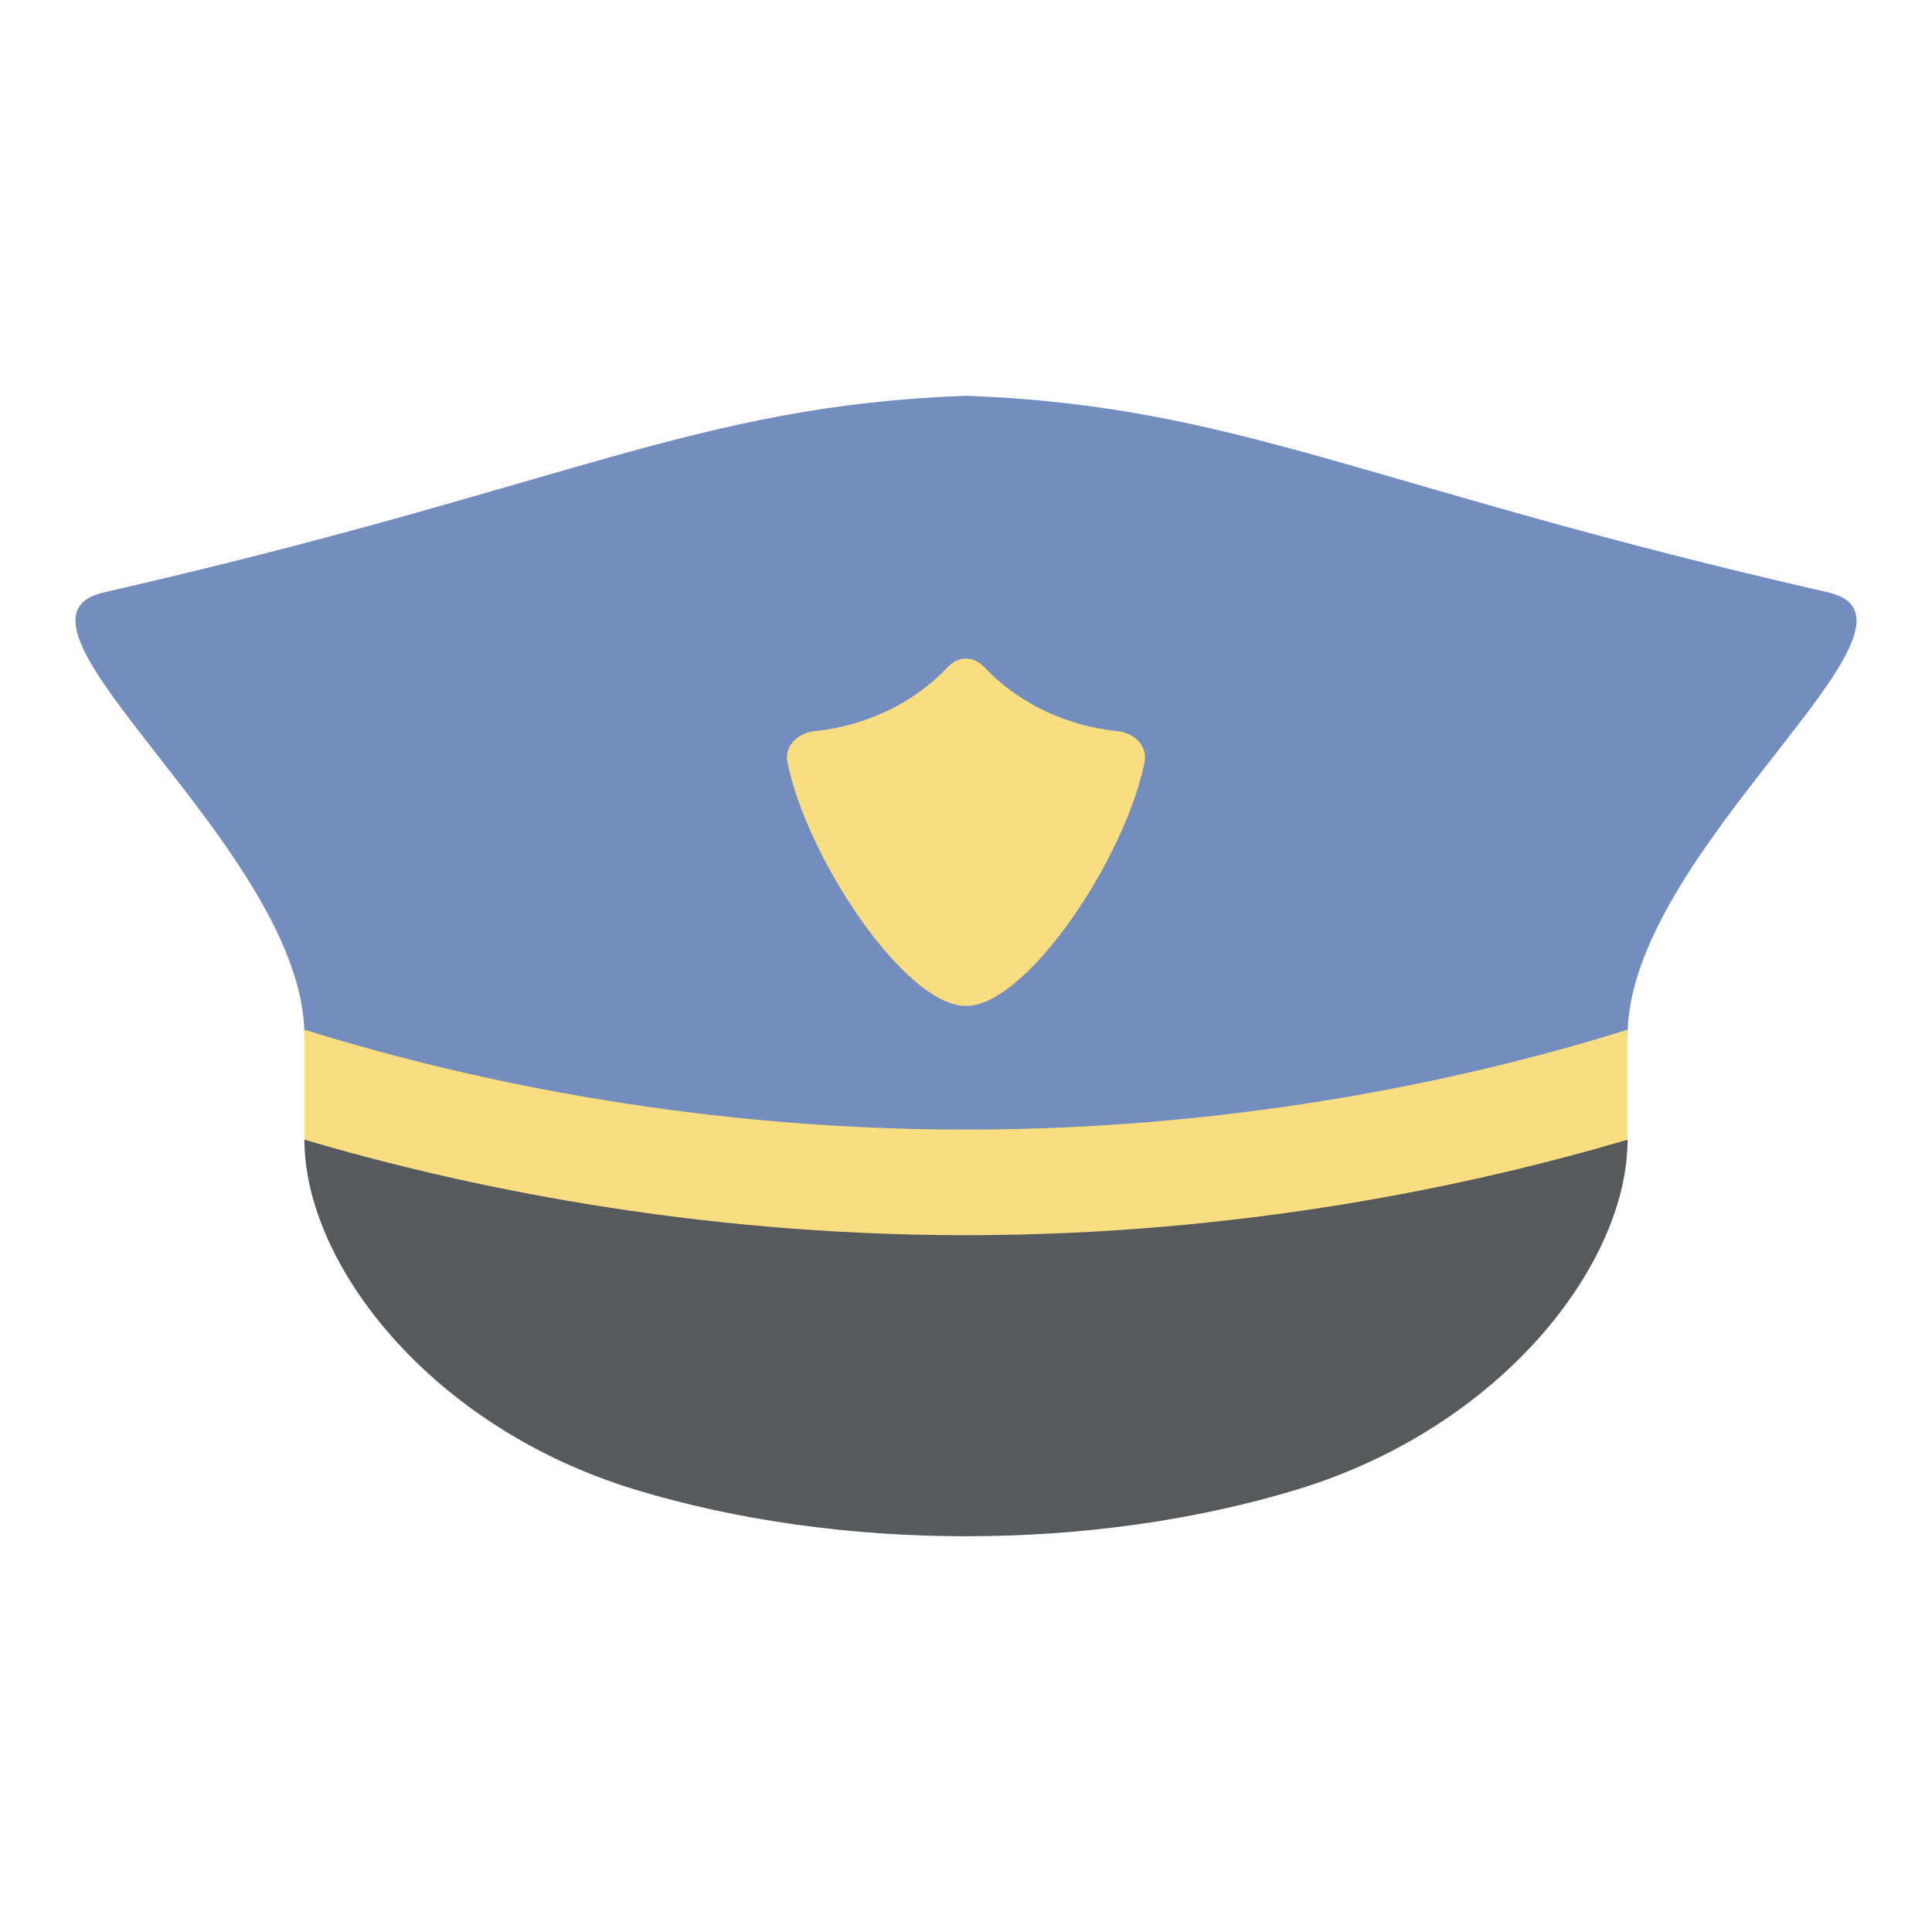 <?xml version="1.0" encoding="UTF-8" standalone="no"?>
<svg
   xmlns:dc="http://purl.org/dc/elements/1.1/"
   xmlns:cc="http://creativecommons.org/ns#"
   xmlns:rdf="http://www.w3.org/1999/02/22-rdf-syntax-ns#"
   xmlns:svg="http://www.w3.org/2000/svg"
   xmlns="http://www.w3.org/2000/svg"
   xmlns:sodipodi="http://sodipodi.sourceforge.net/DTD/sodipodi-0.dtd"
   xmlns:inkscape="http://www.inkscape.org/namespaces/inkscape"
   sodipodi:docname="this_is_the_police.svg"
   inkscape:version="1.0.1 (3bc2e813f5, 2020-09-07)"
   version="1.1"
   id="svg2"
   viewBox="0 0 192 192"
   height="192"
   width="192"
   inkscape:export-filename="/home/jphilippe/inkscape/icônes/delta-github/png/thisisthepolice1.png"
   inkscape:export-xdpi="96"
   inkscape:export-ydpi="96">
  <sodipodi:namedview
     inkscape:document-rotation="0"
     inkscape:window-maximized="1"
     inkscape:window-y="30"
     inkscape:window-x="1920"
     inkscape:window-height="1022"
     inkscape:window-width="1680"
     units="px"
     showgrid="false"
     inkscape:current-layer="layer1"
     inkscape:document-units="px"
     inkscape:cy="118.34207"
     inkscape:cx="170.09173"
     inkscape:zoom="1.4142136"
     inkscape:pageshadow="2"
     inkscape:pageopacity="0.0"
     borderopacity="1.0"
     bordercolor="#666666"
     pagecolor="#ffffff"
     id="base"
     inkscape:snap-bbox="false"
     inkscape:object-paths="true"
     inkscape:snap-nodes="true"
     showguides="true"
     inkscape:guide-bbox="true"
     inkscape:snap-global="true"
     inkscape:snap-object-midpoints="true" />
  <defs
     id="defs4">
    <inkscape:path-effect
       effect="fillet_chamfer"
       id="path-effect2127"
       is_visible="true"
       lpeversion="1"
       satellites_param="F,0,1,1,0,3,0,1 @ F,0,0,1,0,0,0,1 @ F,0,1,1,0,3,0,1 @ F,0,0,1,0,0,0,1 @ F,0,1,1,0,3,0,1 @ F,0,0,1,0,0,0,1"
       unit="px"
       method="auto"
       mode="F"
       radius="3"
       chamfer_steps="1"
       flexible="false"
       use_knot_distance="true"
       apply_no_radius="true"
       apply_with_radius="true"
       only_selected="true"
       hide_knots="false" />
  </defs>
  <g
     transform="translate(0,-860.362)"
     id="layer1"
     inkscape:groupmode="layer"
     inkscape:label="Calque 1">
    <g
       id="g987"
       transform="translate(-241.771,-72.891)">
      <path
         id="path1304-3"
         style="fill:#738dbe;fill-opacity:1;stroke-width:2.065;stroke-linejoin:round;stroke-dashoffset:7.556;paint-order:stroke markers fill"
         d="m 337.771,972.582 c -27.091,1.001 -39.658,9.047 -85.849,19.582 -11.898,3.017 20.103,25.658 20.103,44.019 l 65.746,19.822 65.746,-19.822 c 0,-18.361 32,-41.002 20.103,-44.019 -46.191,-10.535 -58.757,-18.581 -85.849,-19.582 -2.2e-4,-1e-5 0,10e-6 0,0 z"
         sodipodi:nodetypes="ccccccsc" />
      <path
         id="path1306-6"
         style="fill:#575a5c;fill-opacity:1;stroke-width:2.208;stroke-linejoin:round;stroke-dashoffset:7.556;paint-order:stroke markers fill"
         d="m 403.517,1046.514 c 0,12.366 -12.531,28.591 -32.873,34.774 -20.342,6.183 -45.404,6.183 -65.746,0 -20.342,-6.183 -32.873,-22.409 -32.873,-34.774 h 65.746 z"
         sodipodi:nodetypes="cssccc" />
      <path
         style="color:#000000;font-style:normal;font-variant:normal;font-weight:normal;font-stretch:normal;font-size:medium;line-height:normal;font-family:sans-serif;font-variant-ligatures:normal;font-variant-position:normal;font-variant-caps:normal;font-variant-numeric:normal;font-variant-alternates:normal;font-variant-east-asian:normal;font-feature-settings:normal;font-variation-settings:normal;text-indent:0;text-align:start;text-decoration:none;text-decoration-line:none;text-decoration-style:solid;text-decoration-color:#000000;letter-spacing:normal;word-spacing:normal;text-transform:none;writing-mode:lr-tb;direction:ltr;text-orientation:mixed;dominant-baseline:auto;baseline-shift:baseline;text-anchor:start;white-space:normal;shape-padding:0;shape-margin:0;inline-size:0;clip-rule:nonzero;display:inline;overflow:visible;visibility:visible;isolation:auto;mix-blend-mode:normal;color-interpolation:sRGB;color-interpolation-filters:linearRGB;solid-color:#000000;solid-opacity:1;vector-effect:none;fill:#f8dd81;fill-opacity:1;fill-rule:nonzero;stroke:none;stroke-width:10.492;stroke-linecap:butt;stroke-linejoin:miter;stroke-miterlimit:4;stroke-dasharray:none;stroke-dashoffset:0;stroke-opacity:1;color-rendering:auto;image-rendering:auto;shape-rendering:auto;text-rendering:auto;enable-background:accumulate;stop-color:#000000"
         d="m 403.518,1046.514 v -10.931 c -14.198,4.44 -37.465,9.929 -65.746,9.929 -28.281,0 -51.547,-5.489 -65.746,-9.929 v 10.932 c 15.203,4.488 38.291,9.49 65.746,9.49 27.455,-10e-5 50.543,-5.003 65.746,-9.491 z"
         id="path1398-3"
         sodipodi:nodetypes="ccccccc" />
      <path
         id="path1310-7"
         style="fill:#f8dd81;fill-opacity:1;stroke-width:0.647;stroke-linejoin:round;stroke-dashoffset:7.556;paint-order:stroke markers fill"
         inkscape:transform-center-x="-0.00011084088"
         inkscape:transform-center-y="12.846903"
         d="m 335.902,999.6 c -2.446,2.591 -5.781,4.626 -9.708,5.678 -1.167,0.313 -2.332,0.524 -3.482,0.639 -1.647,0.166 -3.007,1.444 -2.687,3.067 1.861,9.42 11.667,24.241 17.745,24.241 6.078,0 15.884,-14.821 17.746,-24.241 0.321,-1.623 -1.039,-2.901 -2.687,-3.067 -1.151,-0.116 -2.316,-0.327 -3.482,-0.639 -3.927,-1.052 -7.262,-3.087 -9.708,-5.678 -1.136,-1.203 -2.601,-1.203 -3.737,0 z"
         inkscape:path-effect="#path-effect2127"
         inkscape:original-d="m 337.77081,997.25732 c -2.46072,3.69308 -6.52981,6.66778 -11.57644,8.02008 -2.19361,0.5877 -4.38019,0.8167 -6.47845,0.7273 -0.11157,8.8297 11.28458,27.2192 18.05489,27.2192 6.77028,0 18.16668,-18.3895 18.05522,-27.2192 -2.0983,0.089 -4.28499,-0.1396 -6.47856,-0.7273 -5.04667,-1.3523 -9.1159,-4.3269 -11.57666,-8.02008 z" />
    </g>
  </g>
</svg>
